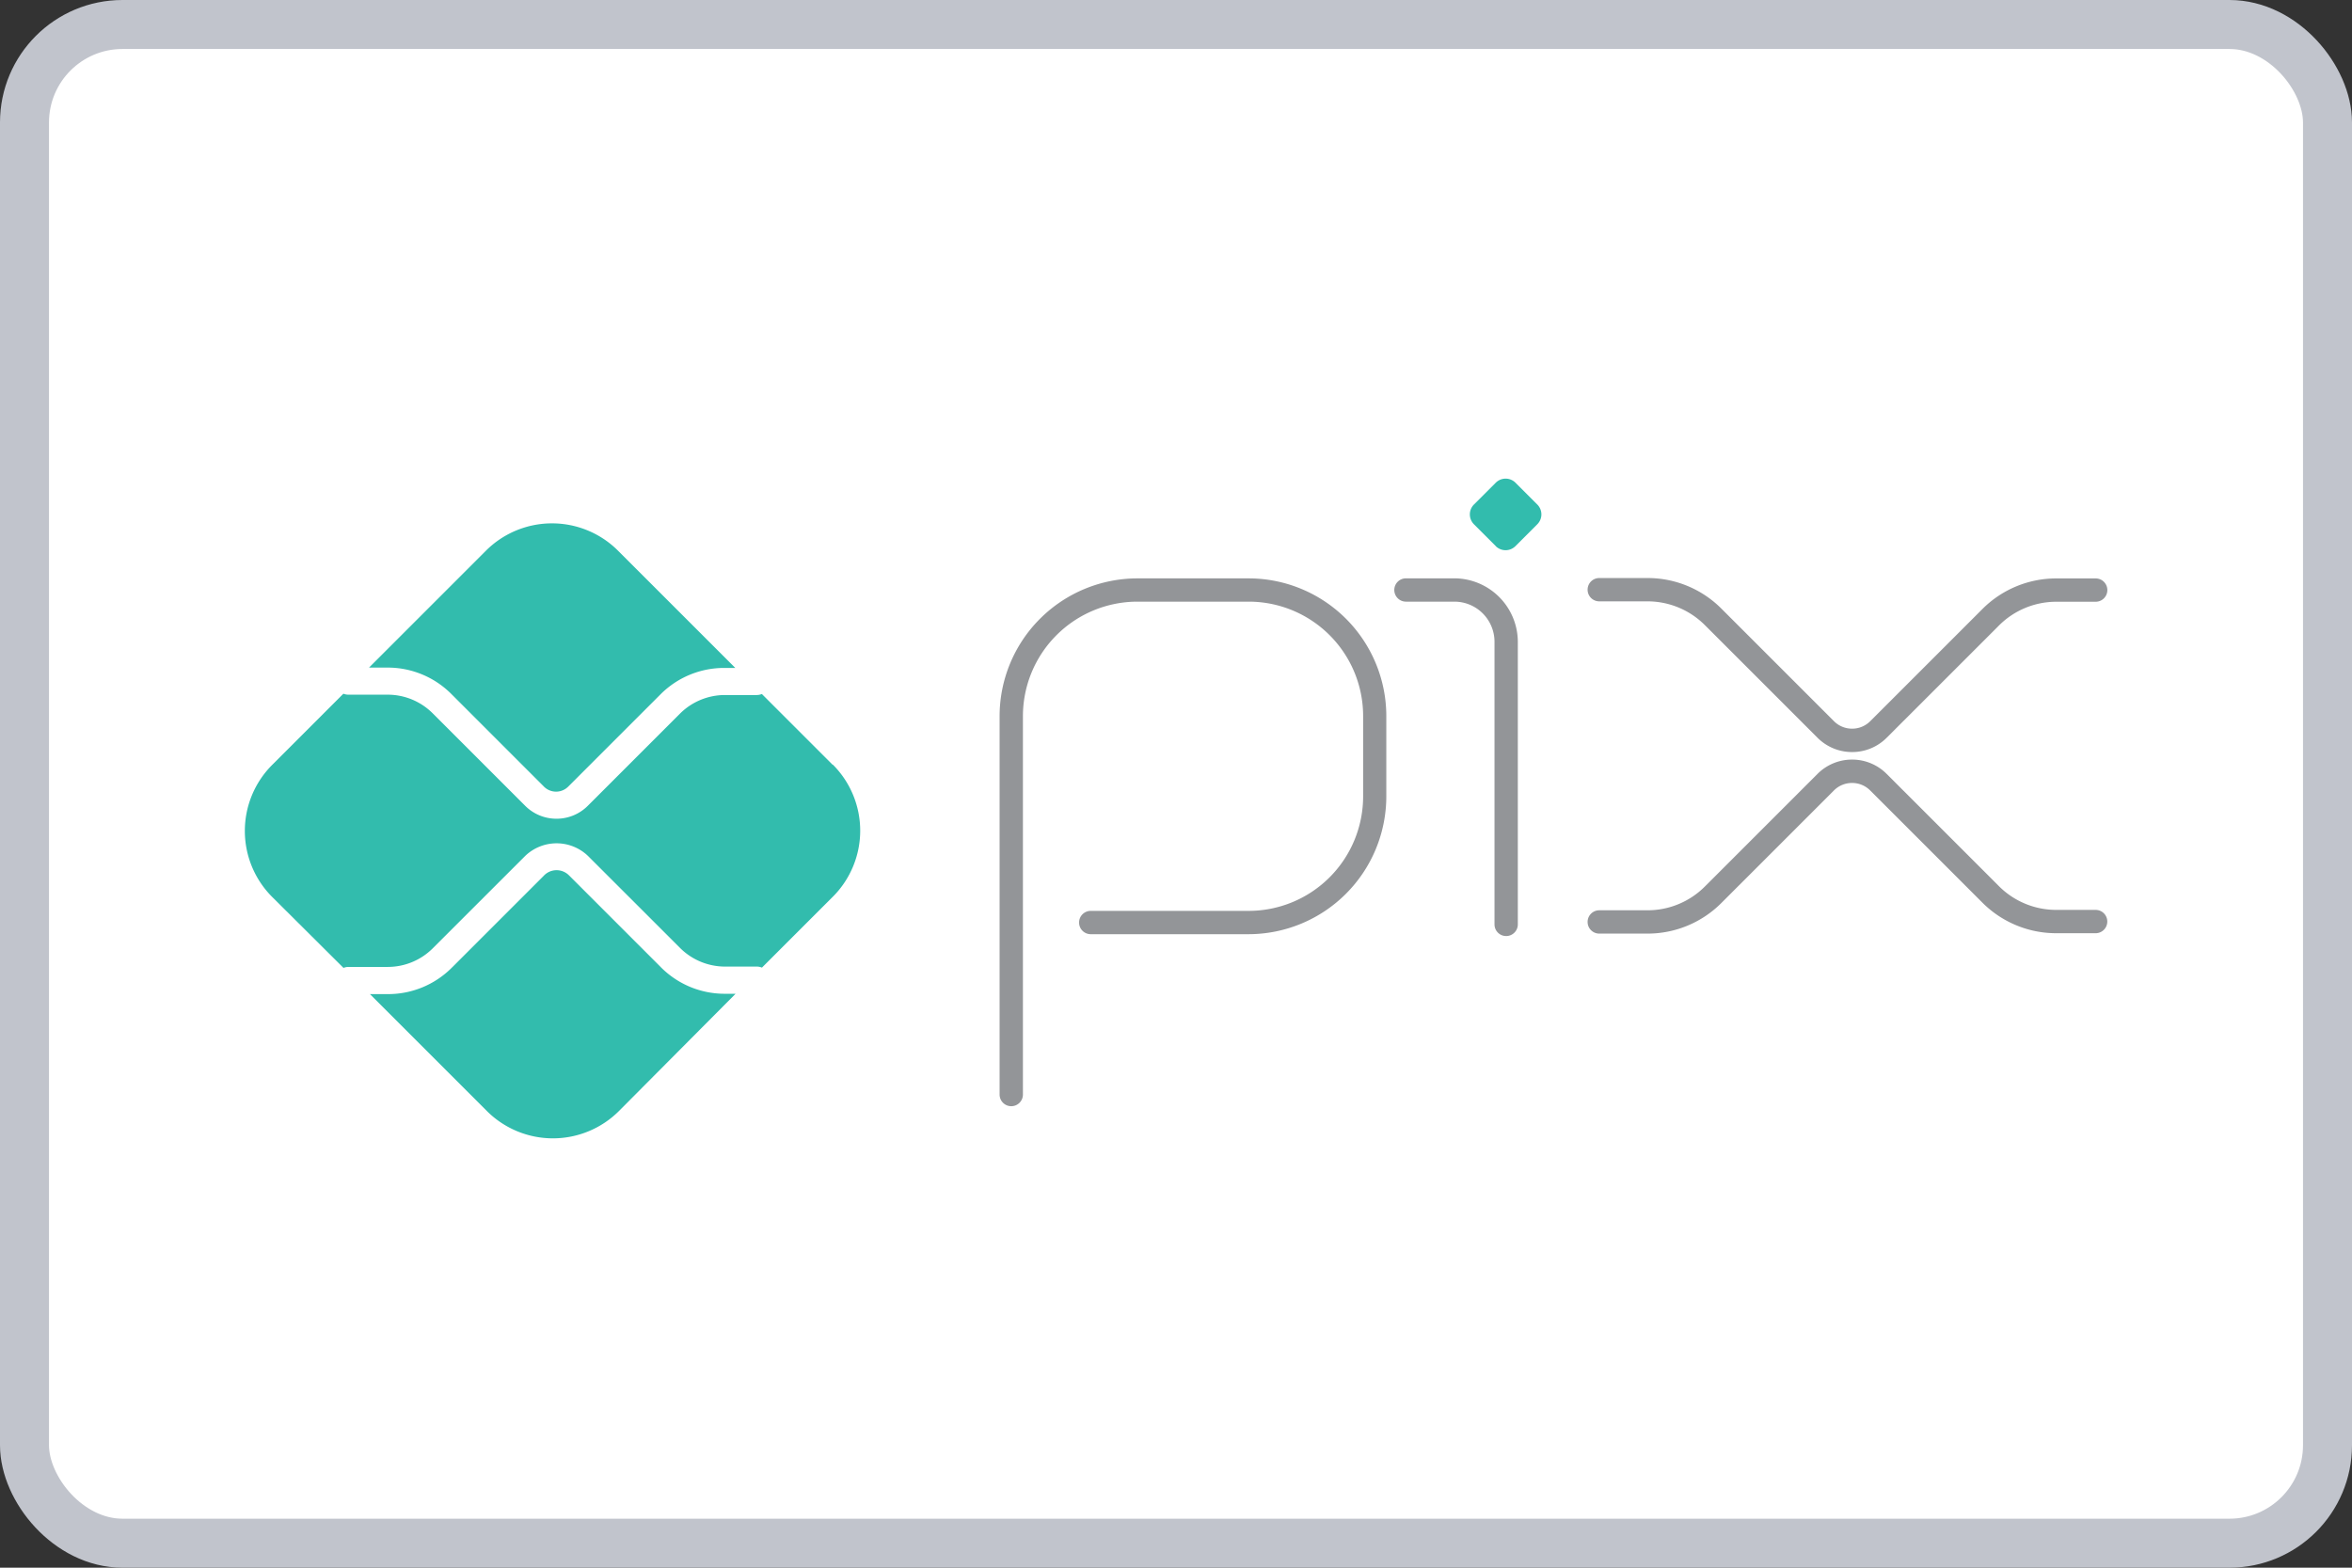 <svg xmlns="http://www.w3.org/2000/svg" width="48" height="32" viewBox="0 0 48 32"><rect x="0" y="0" width="48" height="32" fill="#333333" stroke="none"/><defs><style>.a{fill:#fff;stroke:#c1c4cc;}.b{fill:#939598;}.c{fill:#32bcad;}</style></defs><g transform="translate(-501 -1113)"><rect class="a" width="47" height="31" rx="2" transform="translate(501.5 1113.5)"/><g transform="translate(573.683 1300.765)"><g transform="translate(-52.283 -175.96)"><path class="b" d="M84.638-147.079a.238.238,0,0,1-.238-.238v-7.725a2.815,2.815,0,0,1,2.811-2.811l2.281,0a2.812,2.812,0,0,1,2.8,2.808v1.644a2.815,2.815,0,0,1-2.811,2.811H86.26a.238.238,0,0,1-.238-.238.238.238,0,0,1,.238-.238h3.223a2.338,2.338,0,0,0,2.336-2.336v-1.644a2.336,2.336,0,0,0-2.327-2.332l-2.281,0a2.338,2.338,0,0,0-2.335,2.336v7.725A.238.238,0,0,1,84.638-147.079Zm10.1-3.473a.238.238,0,0,1-.238-.238v-5.77a.819.819,0,0,0-.818-.818h-.989a.238.238,0,0,1-.238-.238.238.238,0,0,1,.238-.238h.989a1.3,1.3,0,0,1,1.294,1.294v5.77A.238.238,0,0,1,94.74-150.552Z" transform="translate(-84.4 157.854)"/></g><g transform="translate(-42.687 -178)"><path class="c" d="M179.692-176.616l-.449-.449a.285.285,0,0,1,0-.4l.448-.448a.285.285,0,0,1,.4,0l.448.448a.285.285,0,0,1,0,.4l-.449.449a.285.285,0,0,1-.4,0Z" transform="translate(-179.16 178)"/></g><g transform="translate(-40.283 -175.965)"><path class="b" d="M204.125-150.648h-.981a.238.238,0,0,1-.238-.238.238.238,0,0,1,.238-.238h.981a1.654,1.654,0,0,0,1.177-.488l2.295-2.295a.993.993,0,0,1,.707-.293.992.992,0,0,1,.706.293l2.287,2.287a1.654,1.654,0,0,0,1.177.488h.8a.238.238,0,0,1,.238.238.238.238,0,0,1-.238.238h-.8a2.127,2.127,0,0,1-1.514-.627l-2.287-2.287a.52.52,0,0,0-.37-.153.52.52,0,0,0-.37.153l-2.295,2.295A2.127,2.127,0,0,1,204.125-150.648Zm4.179-3.706a.993.993,0,0,1-.707-.293l-2.295-2.295a1.654,1.654,0,0,0-1.177-.488h-.981a.238.238,0,0,1-.238-.238.238.238,0,0,1,.238-.238h.981a2.127,2.127,0,0,1,1.514.627l2.295,2.295a.52.52,0,0,0,.37.153.52.52,0,0,0,.37-.153l2.287-2.287a2.127,2.127,0,0,1,1.514-.627h.8a.238.238,0,0,1,.238.238.238.238,0,0,1-.238.238h-.8a1.655,1.655,0,0,0-1.177.488l-2.287,2.287A.992.992,0,0,1,208.3-154.354Z" transform="translate(-202.906 157.905)"/></g><g transform="translate(-65.139 -170.001)"><path class="c" d="M-35.323-96.49a1.832,1.832,0,0,1-1.3-.54l-1.883-1.883a.358.358,0,0,0-.495,0l-1.89,1.89a1.833,1.833,0,0,1-1.3.54h-.371l2.384,2.384a1.907,1.907,0,0,0,2.7,0L-35.1-96.49Z" transform="translate(42.568 99.011)"/></g><g transform="translate(-65.139 -177.081)"><path class="c" d="M-42.2-165.988a1.833,1.833,0,0,1,1.3.54l1.889,1.89a.35.35,0,0,0,.495,0l1.883-1.883a1.833,1.833,0,0,1,1.3-.54h.227l-2.391-2.391a1.907,1.907,0,0,0-2.7,0l-2.384,2.384Z" transform="translate(42.568 168.931)"/></g><g transform="translate(-67.683 -173.605)"><path class="c" d="M-55.69-133.146l-1.445-1.445a.274.274,0,0,1-.1.021h-.657a1.3,1.3,0,0,0-.912.378l-1.883,1.883a.9.9,0,0,1-.639.264.9.9,0,0,1-.639-.264l-1.89-1.89a1.3,1.3,0,0,0-.912-.378h-.808a.272.272,0,0,1-.1-.02l-1.451,1.451a1.907,1.907,0,0,0,0,2.7L-65.673-129a.274.274,0,0,1,.1-.02h.808a1.3,1.3,0,0,0,.912-.378l1.89-1.889a.925.925,0,0,1,1.278,0l1.883,1.882a1.3,1.3,0,0,0,.912.378h.657a.275.275,0,0,1,.1.021l1.445-1.445a1.907,1.907,0,0,0,0-2.7Z" transform="translate(67.683 134.597)"/></g></g></g></svg>